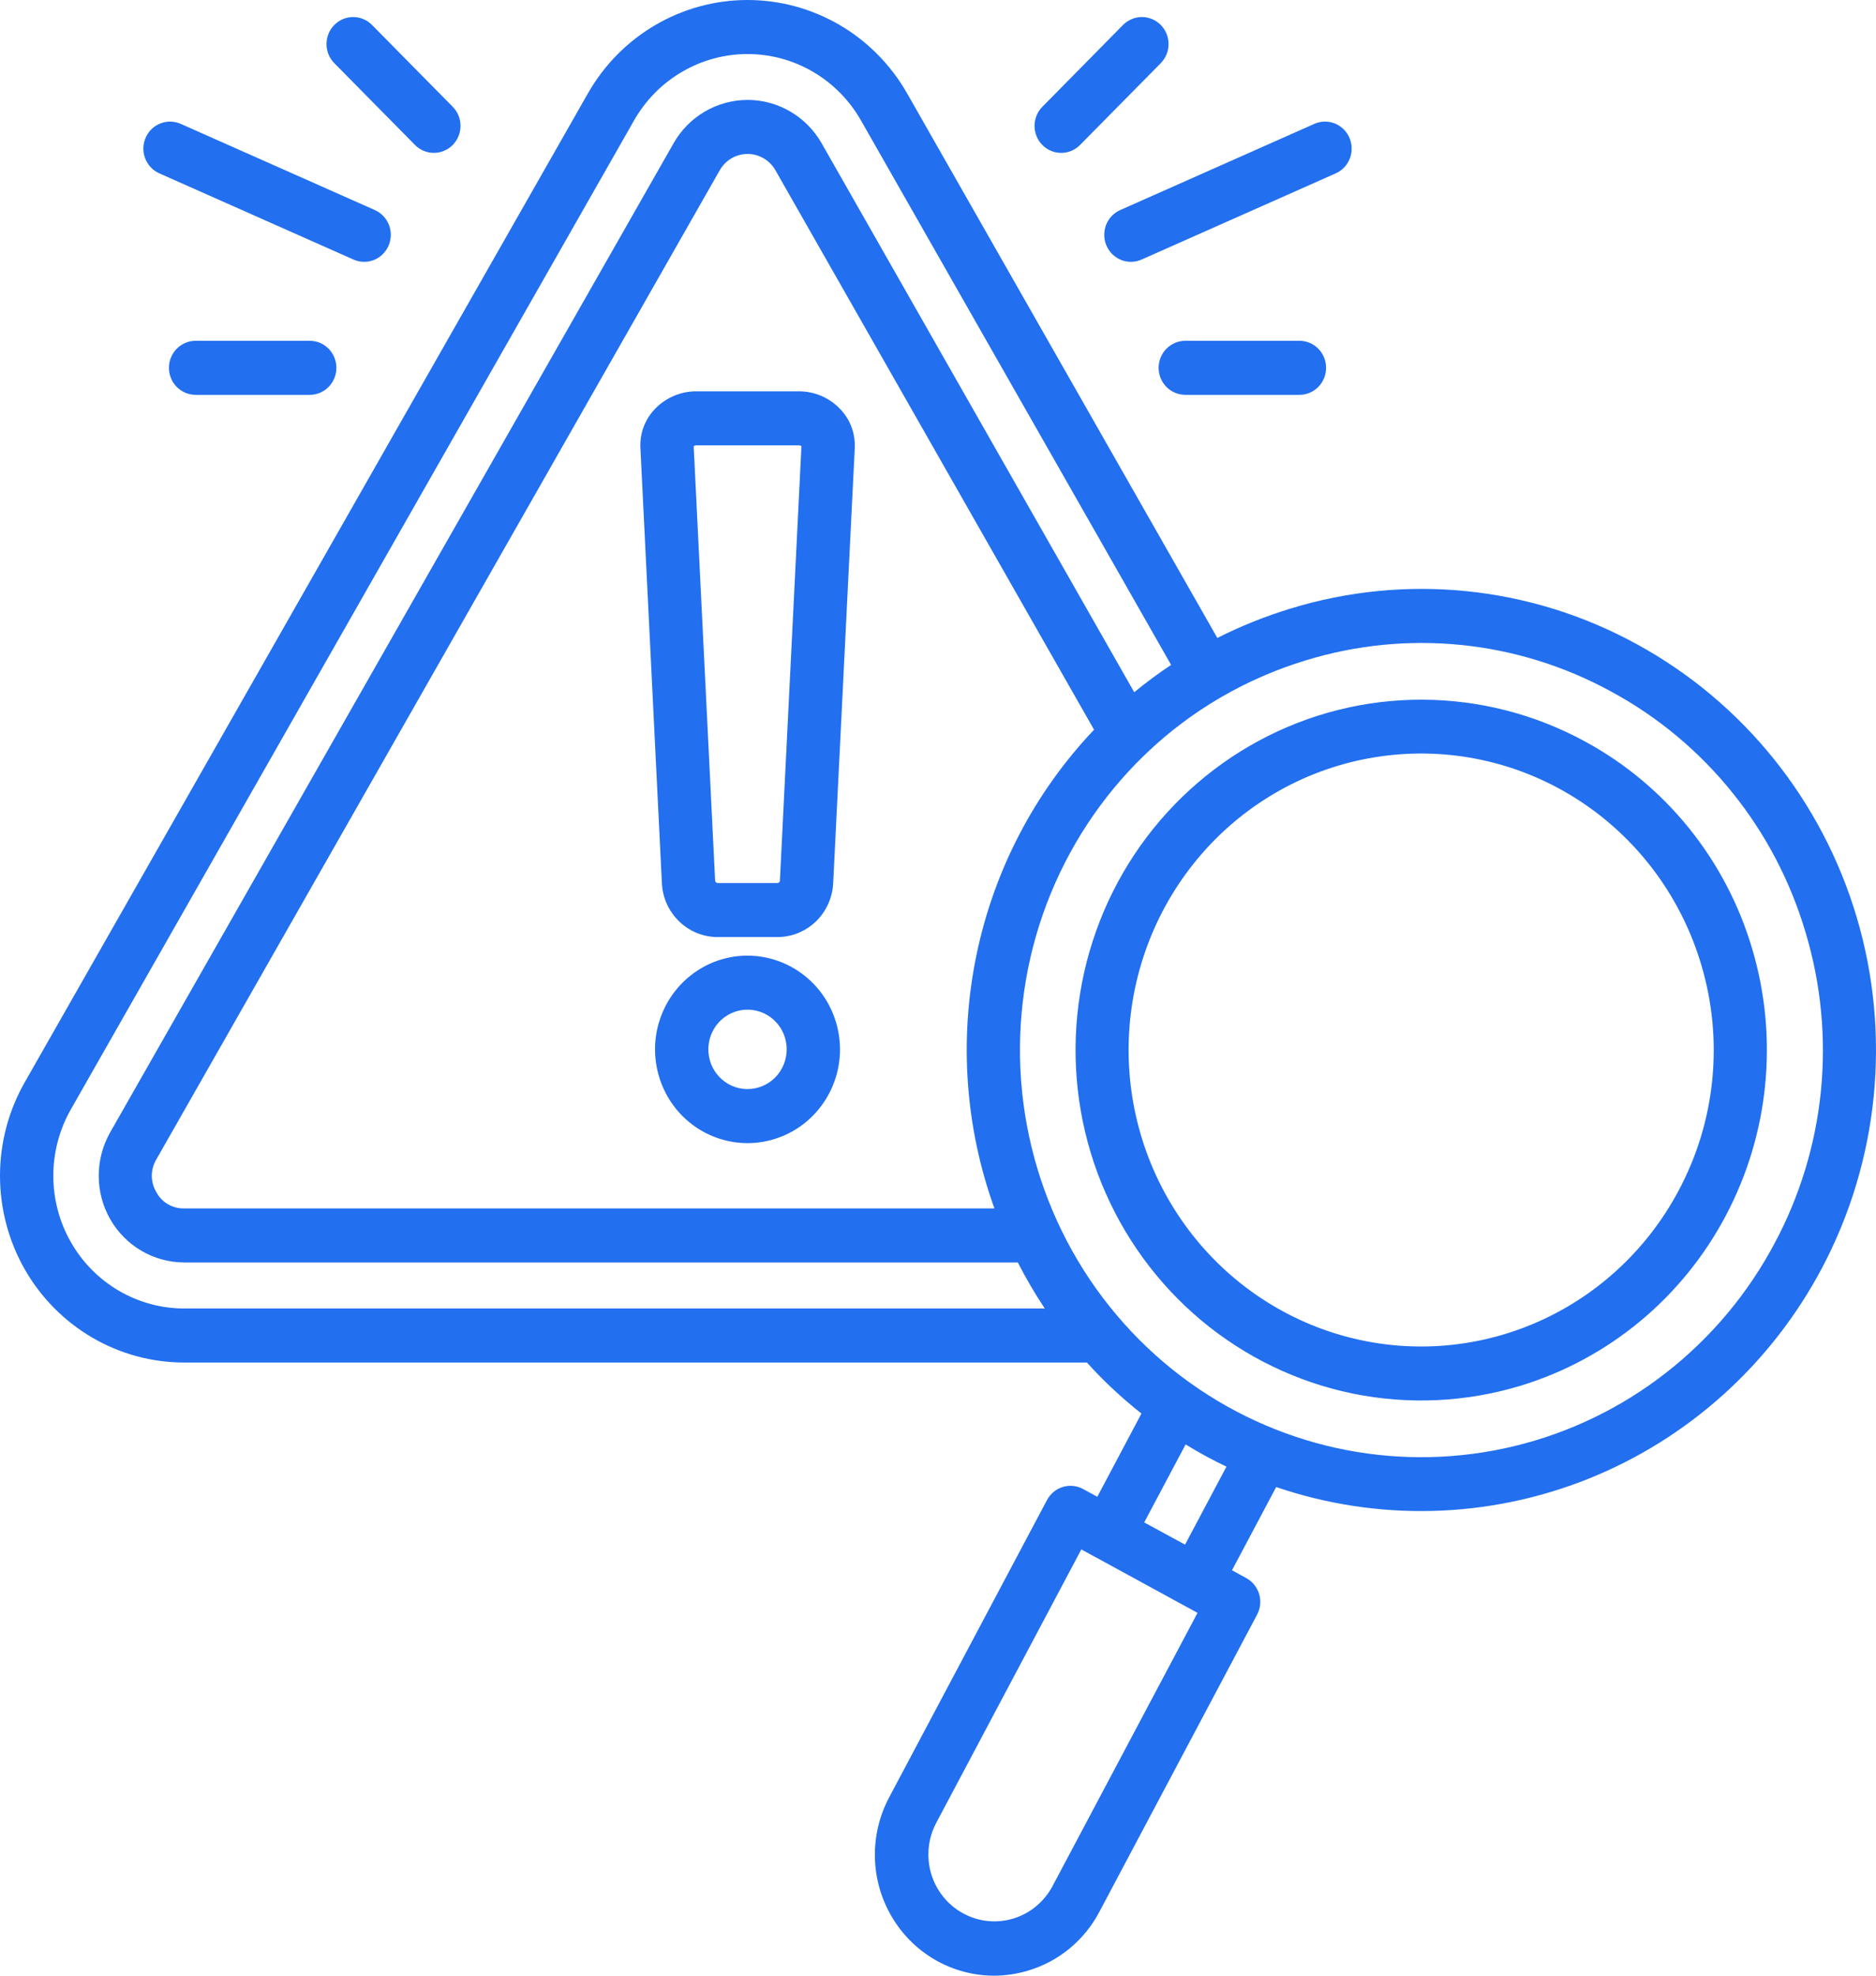 <svg width="38" height="40" viewBox="0 0 38 40" fill="none" xmlns="http://www.w3.org/2000/svg">
<path d="M2.95 2.789C2.978 2.724 3.019 2.664 3.07 2.614C3.121 2.565 3.182 2.526 3.248 2.5C3.314 2.473 3.384 2.461 3.455 2.462C3.526 2.464 3.596 2.479 3.661 2.508L7.593 4.253C7.658 4.282 7.716 4.324 7.765 4.375C7.815 4.427 7.853 4.488 7.879 4.555C7.905 4.622 7.917 4.694 7.916 4.765C7.914 4.837 7.899 4.908 7.871 4.974C7.842 5.04 7.801 5.099 7.75 5.149C7.699 5.199 7.639 5.238 7.573 5.264C7.507 5.29 7.436 5.303 7.365 5.301C7.294 5.3 7.224 5.284 7.16 5.255L3.228 3.51C3.163 3.481 3.104 3.44 3.055 3.388C3.006 3.336 2.967 3.275 2.941 3.208C2.915 3.141 2.903 3.07 2.904 2.998C2.906 2.926 2.921 2.855 2.95 2.789ZM3.962 6.9C3.819 6.9 3.682 6.958 3.58 7.06C3.479 7.163 3.422 7.302 3.422 7.447C3.422 7.592 3.479 7.731 3.58 7.834C3.682 7.936 3.819 7.994 3.962 7.994H6.275C6.418 7.994 6.555 7.936 6.656 7.834C6.757 7.731 6.814 7.592 6.814 7.447C6.814 7.302 6.757 7.163 6.656 7.06C6.555 6.958 6.418 6.9 6.275 6.9H3.962ZM21.495 3.095C21.566 3.095 21.637 3.081 21.702 3.054C21.768 3.026 21.827 2.986 21.877 2.935L23.512 1.279C23.562 1.228 23.602 1.168 23.629 1.101C23.656 1.035 23.67 0.964 23.67 0.892C23.67 0.82 23.656 0.749 23.629 0.683C23.602 0.616 23.562 0.556 23.512 0.505C23.462 0.455 23.402 0.414 23.337 0.387C23.271 0.359 23.201 0.345 23.13 0.345C23.059 0.345 22.989 0.359 22.924 0.387C22.858 0.414 22.799 0.455 22.748 0.505L21.114 2.162C21.038 2.238 20.987 2.336 20.966 2.442C20.945 2.548 20.956 2.658 20.997 2.758C21.037 2.858 21.107 2.943 21.195 3.003C21.284 3.063 21.389 3.096 21.495 3.095L21.495 3.095ZM8.406 2.935C8.508 3.038 8.645 3.095 8.788 3.095C8.931 3.095 9.068 3.038 9.17 2.935C9.271 2.833 9.328 2.693 9.328 2.548C9.328 2.403 9.271 2.264 9.17 2.162L7.535 0.505C7.485 0.455 7.425 0.414 7.36 0.387C7.294 0.359 7.224 0.345 7.153 0.345C7.01 0.345 6.873 0.403 6.772 0.505C6.67 0.608 6.614 0.747 6.614 0.892C6.614 1.037 6.67 1.176 6.772 1.279L8.406 2.935ZM24.009 6.9C23.866 6.9 23.729 6.958 23.627 7.06C23.526 7.163 23.469 7.302 23.469 7.447C23.469 7.592 23.526 7.731 23.627 7.834C23.729 7.936 23.866 7.994 24.009 7.994H26.321C26.465 7.994 26.602 7.936 26.703 7.834C26.804 7.731 26.861 7.592 26.861 7.447C26.861 7.302 26.804 7.163 26.703 7.06C26.602 6.958 26.465 6.9 26.321 6.9H24.009ZM14.099 7.923H16.186C16.342 7.923 16.497 7.955 16.64 8.017C16.783 8.079 16.913 8.17 17.021 8.284C17.12 8.387 17.197 8.51 17.248 8.645C17.298 8.78 17.32 8.925 17.314 9.069L16.877 17.878C16.863 18.172 16.739 18.45 16.529 18.654C16.319 18.857 16.04 18.971 15.749 18.972H14.534C14.244 18.971 13.964 18.857 13.755 18.653C13.545 18.45 13.42 18.172 13.407 17.878L12.972 9.069C12.965 8.925 12.986 8.782 13.036 8.647C13.086 8.512 13.162 8.39 13.261 8.286C13.369 8.171 13.499 8.08 13.643 8.018C13.787 7.955 13.943 7.923 14.099 7.923V7.923ZM16.186 9.017H14.099C14.082 9.017 14.065 9.023 14.051 9.033L14.485 17.824C14.485 17.837 14.49 17.851 14.499 17.861C14.508 17.871 14.521 17.877 14.534 17.878H15.749C15.763 17.877 15.775 17.871 15.784 17.861C15.794 17.851 15.799 17.838 15.798 17.824L16.234 9.033C16.221 9.023 16.204 9.017 16.186 9.017ZM22.413 4.974C22.441 5.039 22.482 5.099 22.533 5.149C22.585 5.198 22.645 5.237 22.711 5.264C22.777 5.29 22.847 5.302 22.918 5.301C22.989 5.299 23.059 5.284 23.124 5.255L27.056 3.51C27.121 3.481 27.18 3.44 27.229 3.388C27.278 3.336 27.316 3.275 27.342 3.208C27.368 3.141 27.381 3.07 27.379 2.998C27.378 2.926 27.362 2.855 27.334 2.789C27.305 2.724 27.265 2.664 27.213 2.614C27.162 2.565 27.102 2.526 27.036 2.499C26.97 2.473 26.899 2.461 26.828 2.462C26.758 2.463 26.688 2.479 26.623 2.508L22.691 4.253C22.626 4.282 22.567 4.323 22.518 4.375C22.469 4.427 22.43 4.488 22.404 4.555C22.379 4.622 22.366 4.693 22.368 4.765C22.369 4.837 22.384 4.908 22.413 4.974ZM17.015 21.246C17.015 21.621 16.905 21.988 16.699 22.3C16.493 22.613 16.201 22.856 15.858 22.999C15.516 23.143 15.14 23.181 14.776 23.107C14.413 23.034 14.079 22.853 13.817 22.588C13.555 22.323 13.377 21.984 13.305 21.616C13.232 21.248 13.269 20.866 13.411 20.52C13.553 20.173 13.793 19.876 14.101 19.668C14.409 19.459 14.771 19.348 15.142 19.348C15.638 19.349 16.114 19.549 16.466 19.905C16.817 20.26 17.014 20.743 17.015 21.246ZM15.935 21.246C15.935 21.087 15.889 20.931 15.802 20.799C15.714 20.667 15.591 20.564 15.446 20.503C15.301 20.442 15.141 20.426 14.987 20.457C14.833 20.488 14.692 20.565 14.581 20.677C14.47 20.79 14.394 20.933 14.364 21.089C14.333 21.245 14.349 21.407 14.409 21.554C14.469 21.701 14.571 21.826 14.701 21.914C14.832 22.003 14.985 22.05 15.142 22.05C15.352 22.049 15.554 21.965 15.703 21.814C15.851 21.663 15.935 21.459 15.935 21.246H15.935ZM35.495 19.22C36.028 21.022 35.833 22.965 34.953 24.621C34.074 26.278 32.581 27.513 30.803 28.055C29.7 28.39 28.533 28.445 27.404 28.215C26.275 27.984 25.22 27.474 24.332 26.732C23.444 25.989 22.75 25.036 22.312 23.957C21.874 22.878 21.706 21.706 21.822 20.545C21.938 19.384 22.335 18.27 22.977 17.302C23.62 16.334 24.488 15.541 25.505 14.994C26.522 14.447 27.657 14.162 28.808 14.166C29.96 14.169 31.093 14.46 32.107 15.013C32.918 15.452 33.635 16.051 34.217 16.773C34.798 17.495 35.233 18.327 35.495 19.22H35.495ZM34.461 19.535C34.067 18.204 33.23 17.053 32.093 16.278C30.956 15.502 29.588 15.151 28.224 15.283C26.859 15.414 25.581 16.021 24.609 17C23.637 17.98 23.03 19.27 22.891 20.652C22.753 22.034 23.091 23.422 23.85 24.579C24.608 25.736 25.739 26.591 27.049 26.998C28.36 27.405 29.769 27.339 31.037 26.811C32.305 26.283 33.353 25.326 34.003 24.103C34.373 23.41 34.605 22.649 34.683 21.865C34.762 21.081 34.686 20.289 34.461 19.535H34.461ZM36.901 25.682C35.87 27.622 34.196 29.13 32.173 29.94C30.151 30.749 27.911 30.809 25.85 30.107L24.955 31.792L25.244 31.95C25.306 31.984 25.362 32.03 25.406 32.086C25.451 32.142 25.485 32.206 25.505 32.274C25.526 32.343 25.532 32.415 25.525 32.487C25.518 32.558 25.497 32.628 25.463 32.691L22.266 38.712C22.116 38.996 21.912 39.246 21.666 39.449C21.42 39.652 21.136 39.804 20.832 39.895C20.605 39.964 20.369 40 20.131 40C19.714 39.999 19.304 39.888 18.941 39.679C18.578 39.469 18.275 39.168 18.062 38.804C17.848 38.441 17.731 38.028 17.722 37.605C17.713 37.182 17.812 36.764 18.01 36.391L21.208 30.37C21.242 30.307 21.287 30.251 21.342 30.205C21.397 30.16 21.46 30.126 21.528 30.105C21.596 30.084 21.667 30.078 21.738 30.085C21.808 30.092 21.877 30.113 21.939 30.147L22.227 30.304L23.121 28.619C22.725 28.306 22.355 27.961 22.016 27.586H3.73C3.075 27.586 2.432 27.411 1.865 27.079C1.298 26.747 0.827 26.27 0.499 25.695C0.172 25.12 -0 24.468 9.57484e-08 23.804C0 23.14 0.173 22.488 0.5 21.914L11.909 1.89C12.237 1.315 12.708 0.838 13.276 0.506C13.843 0.175 14.487 0 15.142 0C15.797 0 16.44 0.175 17.008 0.506C17.575 0.838 18.046 1.315 18.374 1.89L24.658 12.916C25.134 12.676 25.629 12.477 26.139 12.322C27.297 11.966 28.513 11.847 29.717 11.97C30.922 12.094 32.089 12.458 33.154 13.042C35.305 14.215 36.908 16.205 37.611 18.576C38.313 20.946 38.058 23.502 36.901 25.682H36.901ZM21.163 26.492C20.963 26.192 20.781 25.881 20.617 25.56H3.73C3.427 25.559 3.128 25.478 2.865 25.324C2.602 25.17 2.383 24.948 2.231 24.682C2.079 24.415 2 24.113 2 23.805C2 23.497 2.08 23.194 2.231 22.927L13.643 2.902C13.794 2.635 14.013 2.413 14.276 2.259C14.539 2.105 14.838 2.024 15.142 2.023C15.446 2.023 15.744 2.104 16.008 2.258C16.271 2.411 16.49 2.633 16.642 2.899L22.975 14.015C23.214 13.818 23.464 13.633 23.722 13.462L17.439 2.437C17.206 2.029 16.871 1.689 16.468 1.454C16.065 1.218 15.607 1.094 15.142 1.094C14.676 1.094 14.219 1.218 13.816 1.454C13.412 1.689 13.077 2.029 12.844 2.437L1.435 22.461C1.203 22.869 1.08 23.332 1.08 23.804C1.08 24.276 1.202 24.739 1.435 25.147C1.667 25.556 2.002 25.895 2.405 26.131C2.808 26.367 3.265 26.492 3.73 26.492H21.163ZM15.708 3.449C15.651 3.348 15.569 3.264 15.469 3.206C15.37 3.148 15.257 3.117 15.143 3.117C15.028 3.117 14.915 3.148 14.816 3.206C14.717 3.264 14.635 3.348 14.578 3.449L3.166 23.475C3.107 23.574 3.075 23.688 3.075 23.805C3.075 23.921 3.107 24.035 3.166 24.135C3.221 24.238 3.302 24.323 3.402 24.381C3.502 24.44 3.615 24.469 3.731 24.466H20.143C19.549 22.821 19.424 21.04 19.781 19.327C20.137 17.613 20.962 16.036 22.161 14.774L15.708 3.449ZM24.257 32.654L23.979 32.502C23.976 32.501 23.972 32.499 23.968 32.497C23.964 32.495 23.959 32.491 23.954 32.489L22.194 31.528C22.193 31.528 22.192 31.527 22.191 31.527L22.187 31.525L21.903 31.37L18.962 36.91C18.796 37.226 18.76 37.596 18.862 37.938C18.965 38.281 19.197 38.569 19.508 38.738C19.819 38.908 20.184 38.946 20.523 38.844C20.861 38.742 21.146 38.508 21.316 38.194L24.257 32.654ZM24.843 29.694C24.703 29.627 24.563 29.556 24.424 29.481C24.286 29.405 24.149 29.326 24.016 29.244L23.177 30.823L24.004 31.273L24.843 29.694ZM36.577 18.89C36.272 17.853 35.768 16.887 35.092 16.049C34.417 15.21 33.584 14.515 32.642 14.005C31.703 13.49 30.671 13.168 29.608 13.059C28.546 12.95 27.472 13.056 26.449 13.37C25.853 13.551 25.279 13.8 24.739 14.113C24.733 14.116 24.728 14.12 24.722 14.123C24.717 14.127 24.711 14.129 24.706 14.132C24.177 14.442 23.685 14.811 23.239 15.234C23.22 15.255 23.199 15.275 23.177 15.293C22.307 16.135 21.633 17.162 21.201 18.3C20.77 19.438 20.593 20.659 20.683 21.874C20.773 23.09 21.128 24.27 21.721 25.33C22.315 26.39 23.133 27.304 24.117 28.006C24.121 28.009 24.125 28.011 24.129 28.014C25.069 28.681 26.139 29.139 27.266 29.357C28.394 29.575 29.555 29.548 30.671 29.279C31.788 29.01 32.836 28.504 33.746 27.794C34.656 27.085 35.407 26.189 35.95 25.164C36.459 24.212 36.776 23.168 36.884 22.091C36.991 21.014 36.887 19.926 36.577 18.89Z" fill="#226FEF"/>
</svg>
